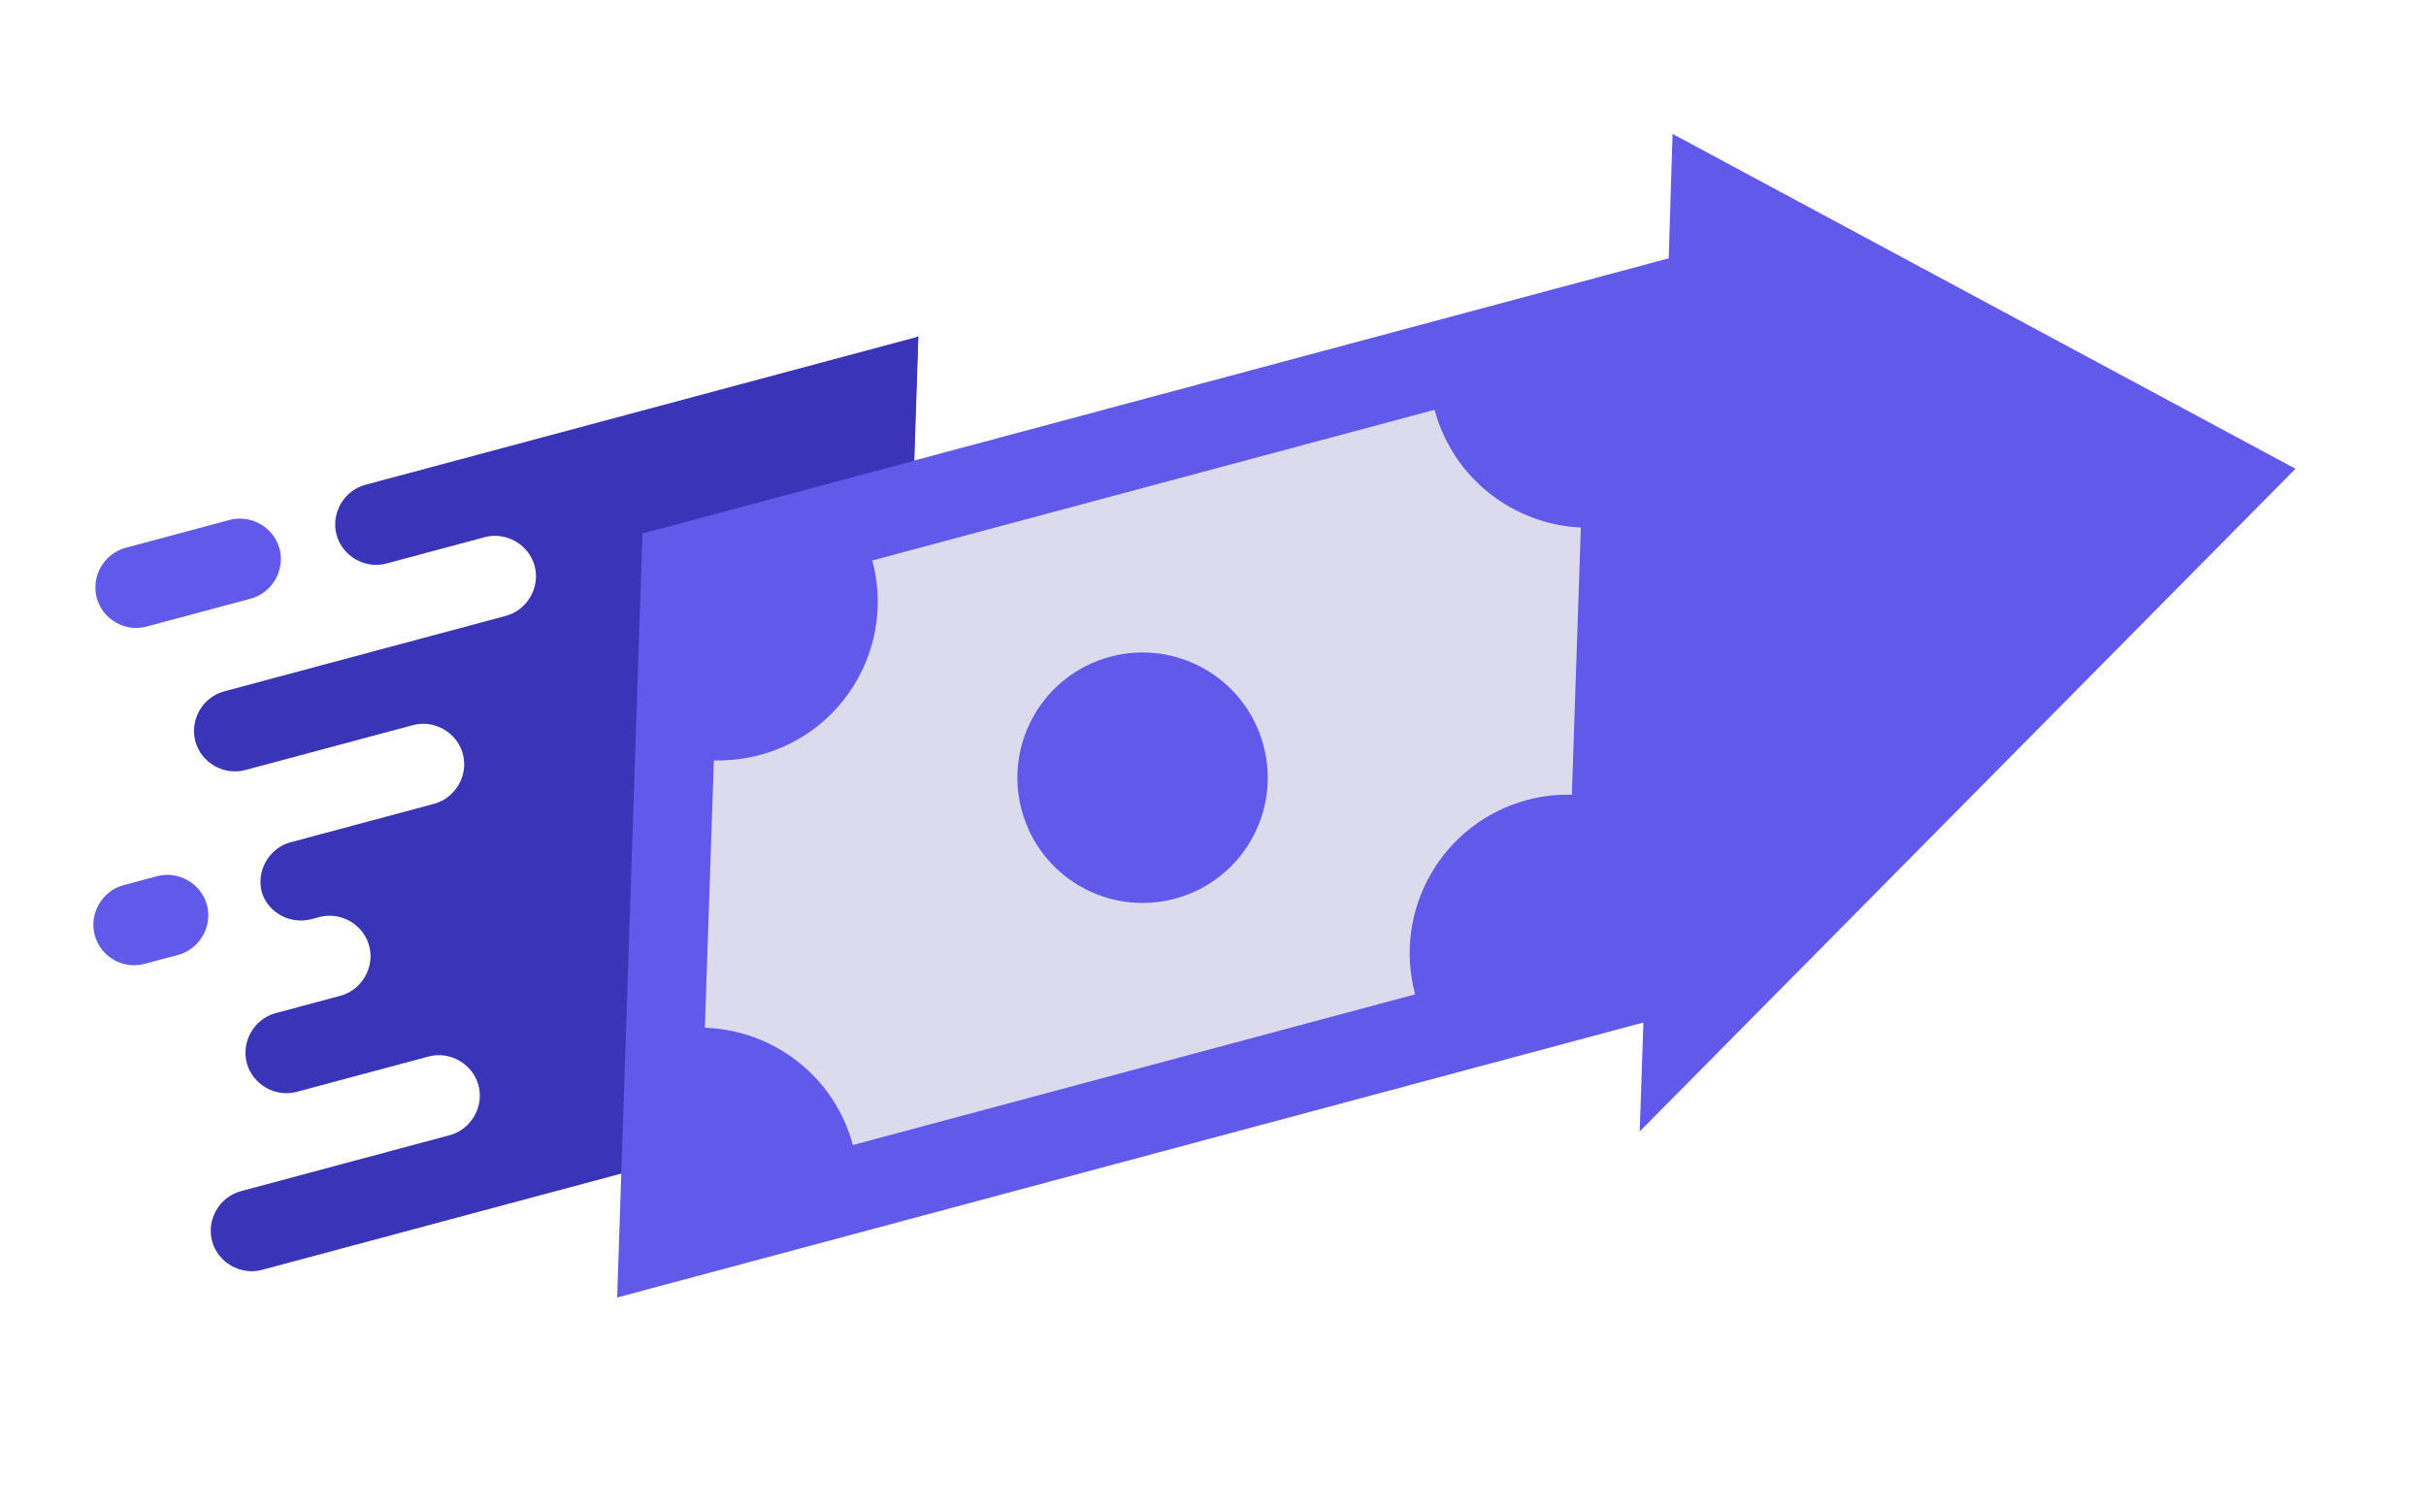 <svg width="146" height="91" viewBox="0 0 146 91" fill="none" xmlns="http://www.w3.org/2000/svg">
    <path d="M18.764 55.307L19.182 55.196L19.217 55.186C20.505 54.841 21.874 55.632 22.219 56.92C22.564 58.209 21.774 59.577 20.486 59.922L19.024 60.314L16.587 60.967C15.299 61.312 14.509 62.681 14.854 63.97C15.199 65.258 16.568 66.049 17.856 65.704L18.866 65.433L25.794 63.577C27.082 63.232 28.45 64.022 28.796 65.311C29.141 66.599 28.351 67.968 27.063 68.313L18.707 70.552L14.495 71.681C13.207 72.026 12.417 73.395 12.762 74.683C13.107 75.972 14.476 76.762 15.764 76.417L18.549 75.671L28.332 73.049L53.781 66.231L55.268 20.256L32.674 26.31L29.192 27.243L21.986 29.174C20.698 29.519 19.908 30.888 20.253 32.177C20.598 33.465 21.967 34.256 23.255 33.91L29.173 32.325C30.462 31.98 31.83 32.77 32.175 34.059C32.521 35.347 31.731 36.716 30.442 37.061L28.876 37.481L13.488 41.604C12.2 41.949 11.41 43.318 11.755 44.606C12.101 45.895 13.469 46.685 14.757 46.34L19.527 45.062L24.853 43.635C26.141 43.29 27.51 44.08 27.855 45.369C28.201 46.657 27.41 48.026 26.122 48.371L19.369 50.181L20.483 49.883L17.488 50.685C16.2 51.03 15.41 52.399 15.756 53.687C16.117 54.897 17.442 55.662 18.764 55.307Z" fill="#3A34B8" />
    <path d="M98.902 61.531L98.681 68.085L138.145 28.209L100.656 8.057L100.424 15.547L38.664 32.096L37.142 78.079L98.902 61.531Z" fill="#6059E9" />
    <path d="M45.744 45.428C44.804 45.68 43.897 45.774 42.961 45.763L42.42 61.847C46.522 61.979 50.215 64.76 51.326 68.904L85.165 59.837C83.802 54.752 86.8 49.507 91.918 48.136C92.823 47.893 93.731 47.8 94.597 47.829L95.138 31.745C91.096 31.559 87.447 28.804 86.336 24.66L52.497 33.727C53.869 38.847 50.827 44.066 45.744 45.428Z" fill="#DCDBED" />
    <path d="M54.993 27.721L55.259 20.221L38.665 32.096L54.993 27.721Z" fill="#3A34B8" />
    <path d="M66.811 39.522C62.792 40.599 60.408 44.73 61.485 48.75C62.562 52.77 66.693 55.156 70.712 54.079C74.73 53.002 77.115 48.871 76.037 44.851C74.96 40.831 70.829 38.445 66.811 39.522Z" fill="#6059E9" />
    <path d="M8.703 58.003L10.722 57.462C12.01 57.117 12.8 55.748 12.455 54.46C12.11 53.171 10.741 52.381 9.453 52.726L7.434 53.267C6.146 53.612 5.356 54.981 5.701 56.269C6.055 57.593 7.415 58.348 8.703 58.003Z" fill="#6059E9" />
    <path d="M8.823 37.703L15.09 36.024C16.378 35.679 17.168 34.31 16.823 33.021C16.477 31.733 15.109 30.942 13.821 31.287L7.554 32.967C6.266 33.312 5.476 34.68 5.821 35.969C6.176 37.292 7.535 38.048 8.823 37.703Z" fill="#6059E9" />
</svg>
